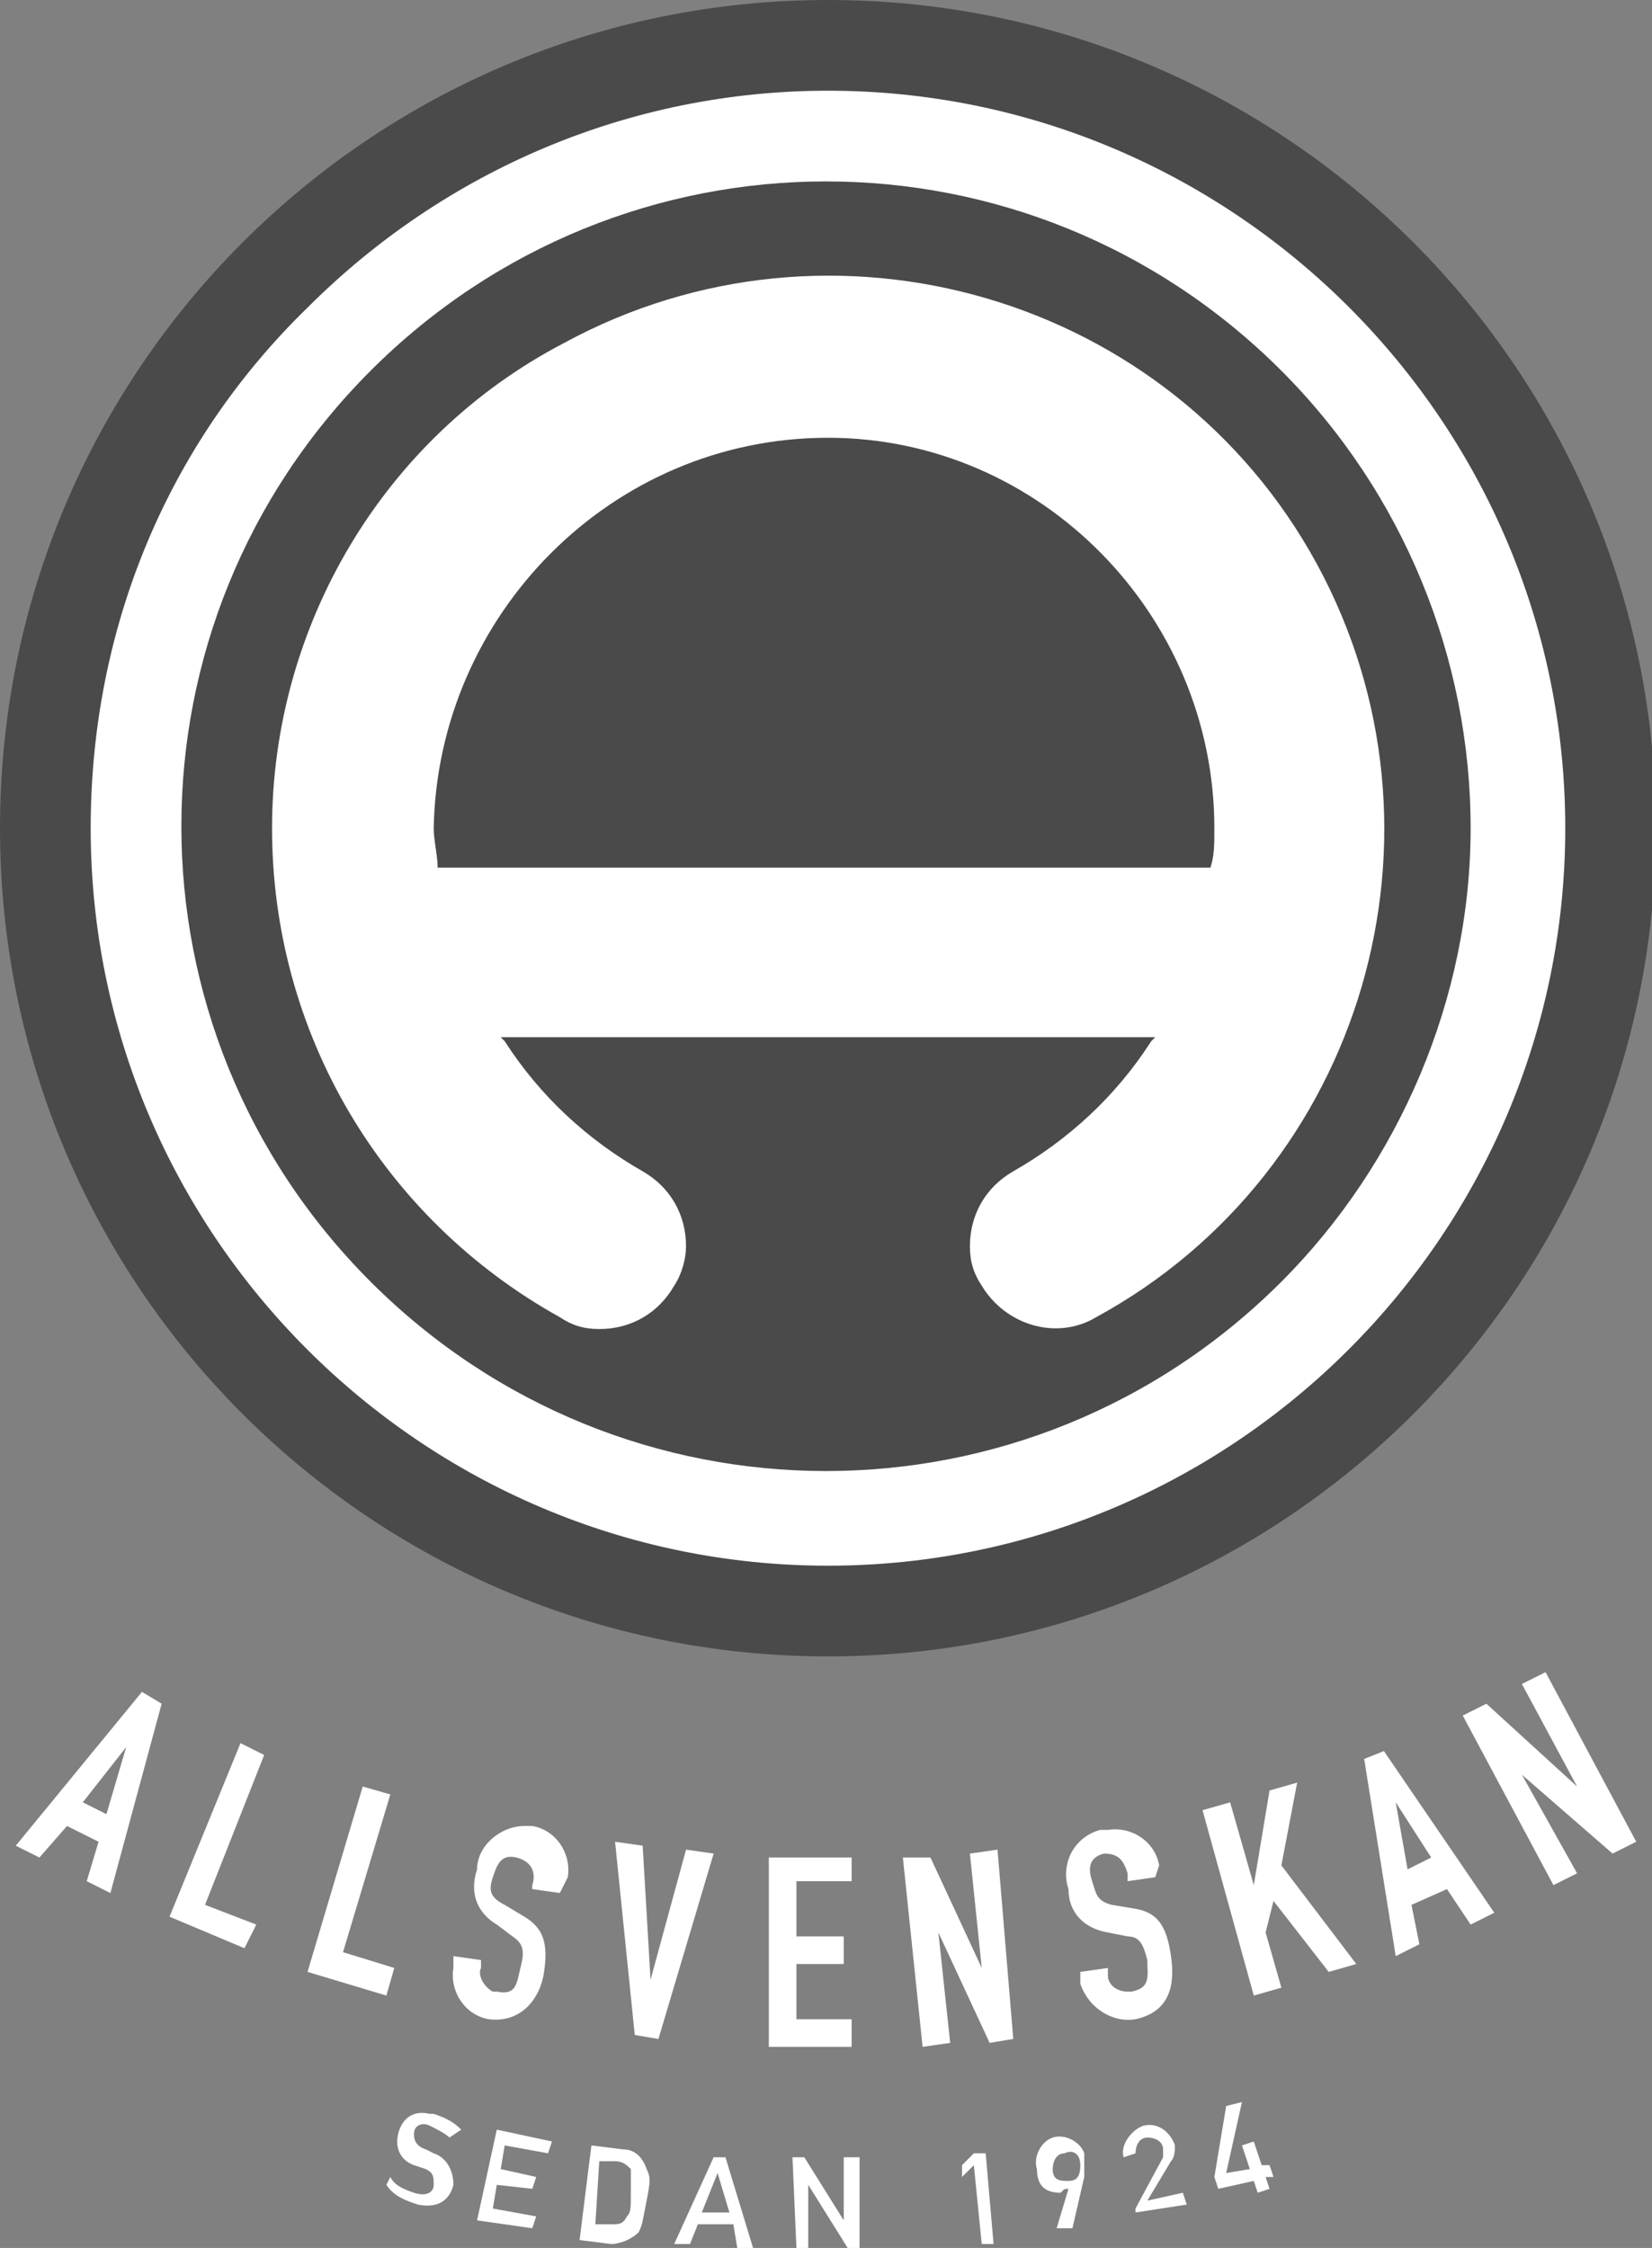 <?xml version="1.0" encoding="utf-8"?>
<!-- Generator: Adobe Illustrator 19.1.0, SVG Export Plug-In . SVG Version: 6.00 Build 0)  -->
<svg version="1.1" id="Layer_1" xmlns="http://www.w3.org/2000/svg" xmlns:xlink="http://www.w3.org/1999/xlink" x="0px" y="0px"
	 viewBox="-284 368 41.9 57" style="enable-background:new -284 368 41.9 57;" xml:space="preserve">
<rect x="-284" y="368" width="41.9" height="57" fill="#808080" stroke="none"/>
<style type="text/css">
	.st0{fill:#4A4A4A;}
	.st1{fill:#FFFFFF;}
</style>
<title>Allsvenskan_Grey</title>
<path class="st0" d="M-284,389c0,11.6,9.4,21,21,21c11.6,0,21-9.4,21-21s-9.4-21-21-21C-274.6,368-284,377.4-284,389z"/>
<path class="st1" d="M-281.7,389c0,10.3,8.4,18.7,18.7,18.7c10.3,0,18.7-8.4,18.7-18.7c0-10.3-8.4-18.7-18.7-18.7
	c-5,0-9.7,2-13.2,5.5C-279.8,379.3-281.7,384-281.7,389z"/>
<path class="st0" d="M-251.5,377.4c-6.4-6.4-16.7-6.4-23.1,0c-6.4,6.4-6.4,16.7,0,23.1s16.7,6.4,23.1,0c3-3,4.8-7.2,4.8-11.5
	C-246.7,384.7-248.4,380.5-251.5,377.4z"/>
<path class="st1" d="M-277.1,389c0,5.2,2.8,9.9,7.3,12.4c0.3,0.2,0.6,0.3,1,0.3c0.8,0,1.5-0.4,1.9-1.1c0.2-0.3,0.3-0.7,0.3-1
	c0-0.8-0.4-1.5-1.1-1.9c-1.4-0.8-2.6-1.9-3.5-3.3l-0.1-0.1h16.6l-0.1,0.1c-0.9,1.4-2.1,2.5-3.5,3.3c-0.7,0.4-1.1,1.1-1.1,1.9
	c0,0.4,0.1,0.7,0.3,1c0.6,1,1.9,1.4,2.9,0.8c6.8-3.7,9.3-12.3,5.6-19.1c-3.7-6.8-12.3-9.3-19.1-5.6
	C-274.3,379.1-277.1,383.9-277.1,389z M-263,379.1c5.4,0,9.8,4.5,9.8,9.9c0,0.4,0,0.7-0.1,1l0,0h-19.6l0,0c0-0.3-0.1-0.7-0.1-1
	C-272.9,383.6-268.5,379.1-263,379.1C-263,379.1-263,379.1-263,379.1z"/>
<path class="st1" d="M-280.4,410.9l0.5,0.3l-1.3,4.8l-0.6-0.3l0.3-1l-0.8-0.4l-0.7,0.8l-0.6-0.3L-280.4,410.9z M-280.8,412.3
	L-280.8,412.3l-1.1,1.4l0.6,0.3L-280.8,412.3z"/>
<path class="st1" d="M-277.9,412.2l0.6,0.3l-1.5,3.8l1.3,0.5l-0.3,0.6l-1.9-0.8L-277.9,412.2z"/>
<path class="st1" d="M-274.8,413.3l0.7,0.2l-1.2,4l1.3,0.4l-0.2,0.7l-2-0.6L-274.8,413.3z"/>
<path class="st1" d="M-269.8,416l-0.7-0.1v-0.1c0.1-0.3,0-0.6-0.4-0.7c-0.4-0.1-0.5,0.2-0.6,0.5c-0.1,0.3-0.1,0.5,0.3,0.7l0.5,0.3
	c0.5,0.3,0.6,0.7,0.5,1.4c-0.1,0.7-0.6,1.3-1.4,1.2c-0.6-0.1-1-0.7-0.9-1.3c0,0,0,0,0,0v-0.3l0.7,0.1v0.2c-0.1,0.2,0.1,0.5,0.3,0.6
	c0,0,0,0,0.1,0c0.5,0.1,0.5-0.2,0.6-0.6c0.1-0.4,0.1-0.6-0.2-0.8l-0.4-0.3c-0.5-0.3-0.7-0.8-0.5-1.4c0-0.6,0.6-1.1,1.2-1.1
	c0.1,0,0.1,0,0.2,0c0.6,0.1,1,0.7,0.9,1.3L-269.8,416z"/>
<path class="st1" d="M-267.3,419.7l-0.6-0.1l-0.5-4.9l0.7,0.1l0.2,3.4l0,0l0.9-3.3l0.7,0.1L-267.3,419.7z"/>
<path class="st1" d="M-264.5,415.1h2.1v0.6h-1.4v1.4h1.2v0.7h-1.2v1.4h1.4v0.7h-2.1L-264.5,415.1z"/>
<path class="st1" d="M-261.1,415.1h0.7l1.3,2.8l0,0l-0.3-2.9l0.7-0.1l0.4,4.8l-0.6,0.1l-1.3-2.8l0,0l0.3,2.8l-0.7,0.1L-261.1,415.1z
	"/>
<path class="st1" d="M-254.7,415.6l-0.7,0.1v-0.2c-0.1-0.3-0.2-0.5-0.6-0.5c-0.4,0.1-0.4,0.4-0.3,0.7s0.1,0.5,0.5,0.6l0.6,0.1
	c0.6,0.1,0.8,0.5,0.9,1.2c0.1,0.7,0,1.4-0.9,1.6c-0.6,0.1-1.2-0.3-1.4-0.9c0,0,0,0,0,0v-0.3l0.7-0.1v0.2c0,0.2,0.2,0.4,0.5,0.4
	c0,0,0.1,0,0.1,0c0.5-0.1,0.4-0.4,0.4-0.8c-0.1-0.4-0.2-0.6-0.5-0.6l-0.5-0.1c-0.6-0.1-1-0.5-1-1.1c-0.2-0.6,0.1-1.3,0.8-1.5
	c0.1,0,0.1,0,0.2,0c0.6-0.1,1.2,0.3,1.3,0.9L-254.7,415.6z"/>
<path class="st1" d="M-253.5,413.9l0.7-0.2l0.6,2.1l0,0l0.4-2.4l0.7-0.2l-0.4,2.1l1.9,2.5l-0.7,0.2l-1.4-1.8l-0.2,0.8l0.4,1.4
	l-0.7,0.2L-253.5,413.9z"/>
<path class="st1" d="M-249.4,412.6l0.5-0.2l2.8,4.1l-0.6,0.3l-0.6-0.9l-0.9,0.4l0.2,1l-0.6,0.3L-249.4,412.6z M-248.6,413.7
	L-248.6,413.7l0.3,1.7l0.6-0.3L-248.6,413.7z"/>
<path class="st1" d="M-246.9,411.5l0.6-0.3l2.3,2.1l0,0l-1.4-2.6l0.6-0.3l2.3,4.3l-0.6,0.3l-2.3-2l0,0l1.4,2.5l-0.6,0.3
	L-246.9,411.5z"/>
<path class="st1" d="M-274.1,423.2c0.1,0.2,0.3,0.3,0.6,0.4c0.3,0.1,0.5,0,0.5-0.2c0-0.2,0-0.3-0.2-0.4c0,0,0,0,0,0l-0.3-0.1
	c-0.3-0.1-0.5-0.4-0.4-0.8c0.1-0.4,0.4-0.6,0.8-0.5c0,0,0.1,0,0.1,0c0.3,0.1,0.5,0.2,0.7,0.4l-0.3,0.2c-0.1-0.1-0.3-0.2-0.5-0.3
	c-0.2-0.1-0.4,0-0.4,0.2c0,0,0,0,0,0c0,0.1,0,0.3,0.3,0.4l0.2,0.1c0.3,0.1,0.5,0.4,0.5,0.8c-0.1,0.4-0.4,0.6-0.9,0.5
	c-0.3-0.1-0.6-0.2-0.8-0.5L-274.1,423.2z"/>
<path class="st1" d="M-271.4,422l1.4,0.3l-0.1,0.3l-1.1-0.2l-0.1,0.6l0.9,0.2l-0.1,0.3l-0.9-0.1l-0.1,0.6l1.1,0.2l-0.1,0.3l-1.4-0.2
	L-271.4,422z"/>
<path class="st1" d="M-269,422.4l0.8,0.1c0.3,0,0.5,0.2,0.6,0.5c0.1,0.2,0.1,0.3,0,0.8s-0.1,0.6-0.2,0.8c-0.2,0.2-0.5,0.3-0.7,0.3
	l-0.8-0.1L-269,422.4z M-268.9,424.4h0.4c0.2,0,0.3,0,0.4-0.2c0.1-0.1,0.1-0.2,0.1-0.6c0-0.4,0-0.5,0-0.6c-0.1-0.1-0.2-0.2-0.4-0.2
	h-0.4L-268.9,424.4z"/>
<path class="st1" d="M-265.4,424.4h-0.9l-0.2,0.5h-0.4l1-2.2h0.3l0.7,2.3h-0.4L-265.4,424.4z M-265.5,424.1l-0.3-1l0,0l-0.4,1
	H-265.5z"/>
<path class="st1" d="M-263.9,422.7h0.3l1,1.6l0,0v-1.6h0.4v2.3h-0.3l-1-1.6l0,0v1.6h-0.3L-263.9,422.7z"/>
<path class="st1" d="M-259.3,422.9l-0.3,0.3v-0.3l0.3-0.3h0.3l0.2,2.3h-0.3L-259.3,422.9z"/>
<path class="st1" d="M-256.8,424.5h-0.4l0.3-1l0,0c-0.1,0-0.1,0-0.2,0.1c-0.3,0-0.6-0.1-0.6-0.6c-0.1-0.3,0.1-0.7,0.4-0.8
	s0.7,0.1,0.8,0.4c0,0.1,0,0.1,0,0.2c0,0.1,0,0.3,0,0.4L-256.8,424.5z M-256.6,422.9c0-0.3-0.2-0.4-0.4-0.3c-0.2,0-0.3,0.2-0.3,0.4
	c0,0,0,0,0,0c0,0.3,0.2,0.3,0.4,0.3C-256.7,423.3-256.6,423.2-256.6,422.9z"/>
<path class="st1" d="M-255.2,424l0.7-1.3c0-0.1,0-0.2,0-0.2c0-0.2-0.2-0.3-0.4-0.3c-0.2,0-0.3,0.2-0.3,0.4l-0.3,0.1
	c-0.1-0.3,0.2-0.7,0.5-0.8c0.4-0.1,0.7,0.2,0.8,0.5c0,0.1,0,0.3-0.1,0.4l-0.6,1l0.9-0.2l0.1,0.3l-1.3,0.2L-255.2,424z"/>
<path class="st1" d="M-253.2,423.2l0.3-1.8l0.4-0.1l-0.4,1.8l0.6-0.1l-0.2-0.6l0.3-0.1l0.2,0.6h0.2l0.1,0.3h-0.2l0.1,0.3l-0.3,0.1
	l-0.1-0.3l-0.9,0.2L-253.2,423.2z"/>
</svg>
